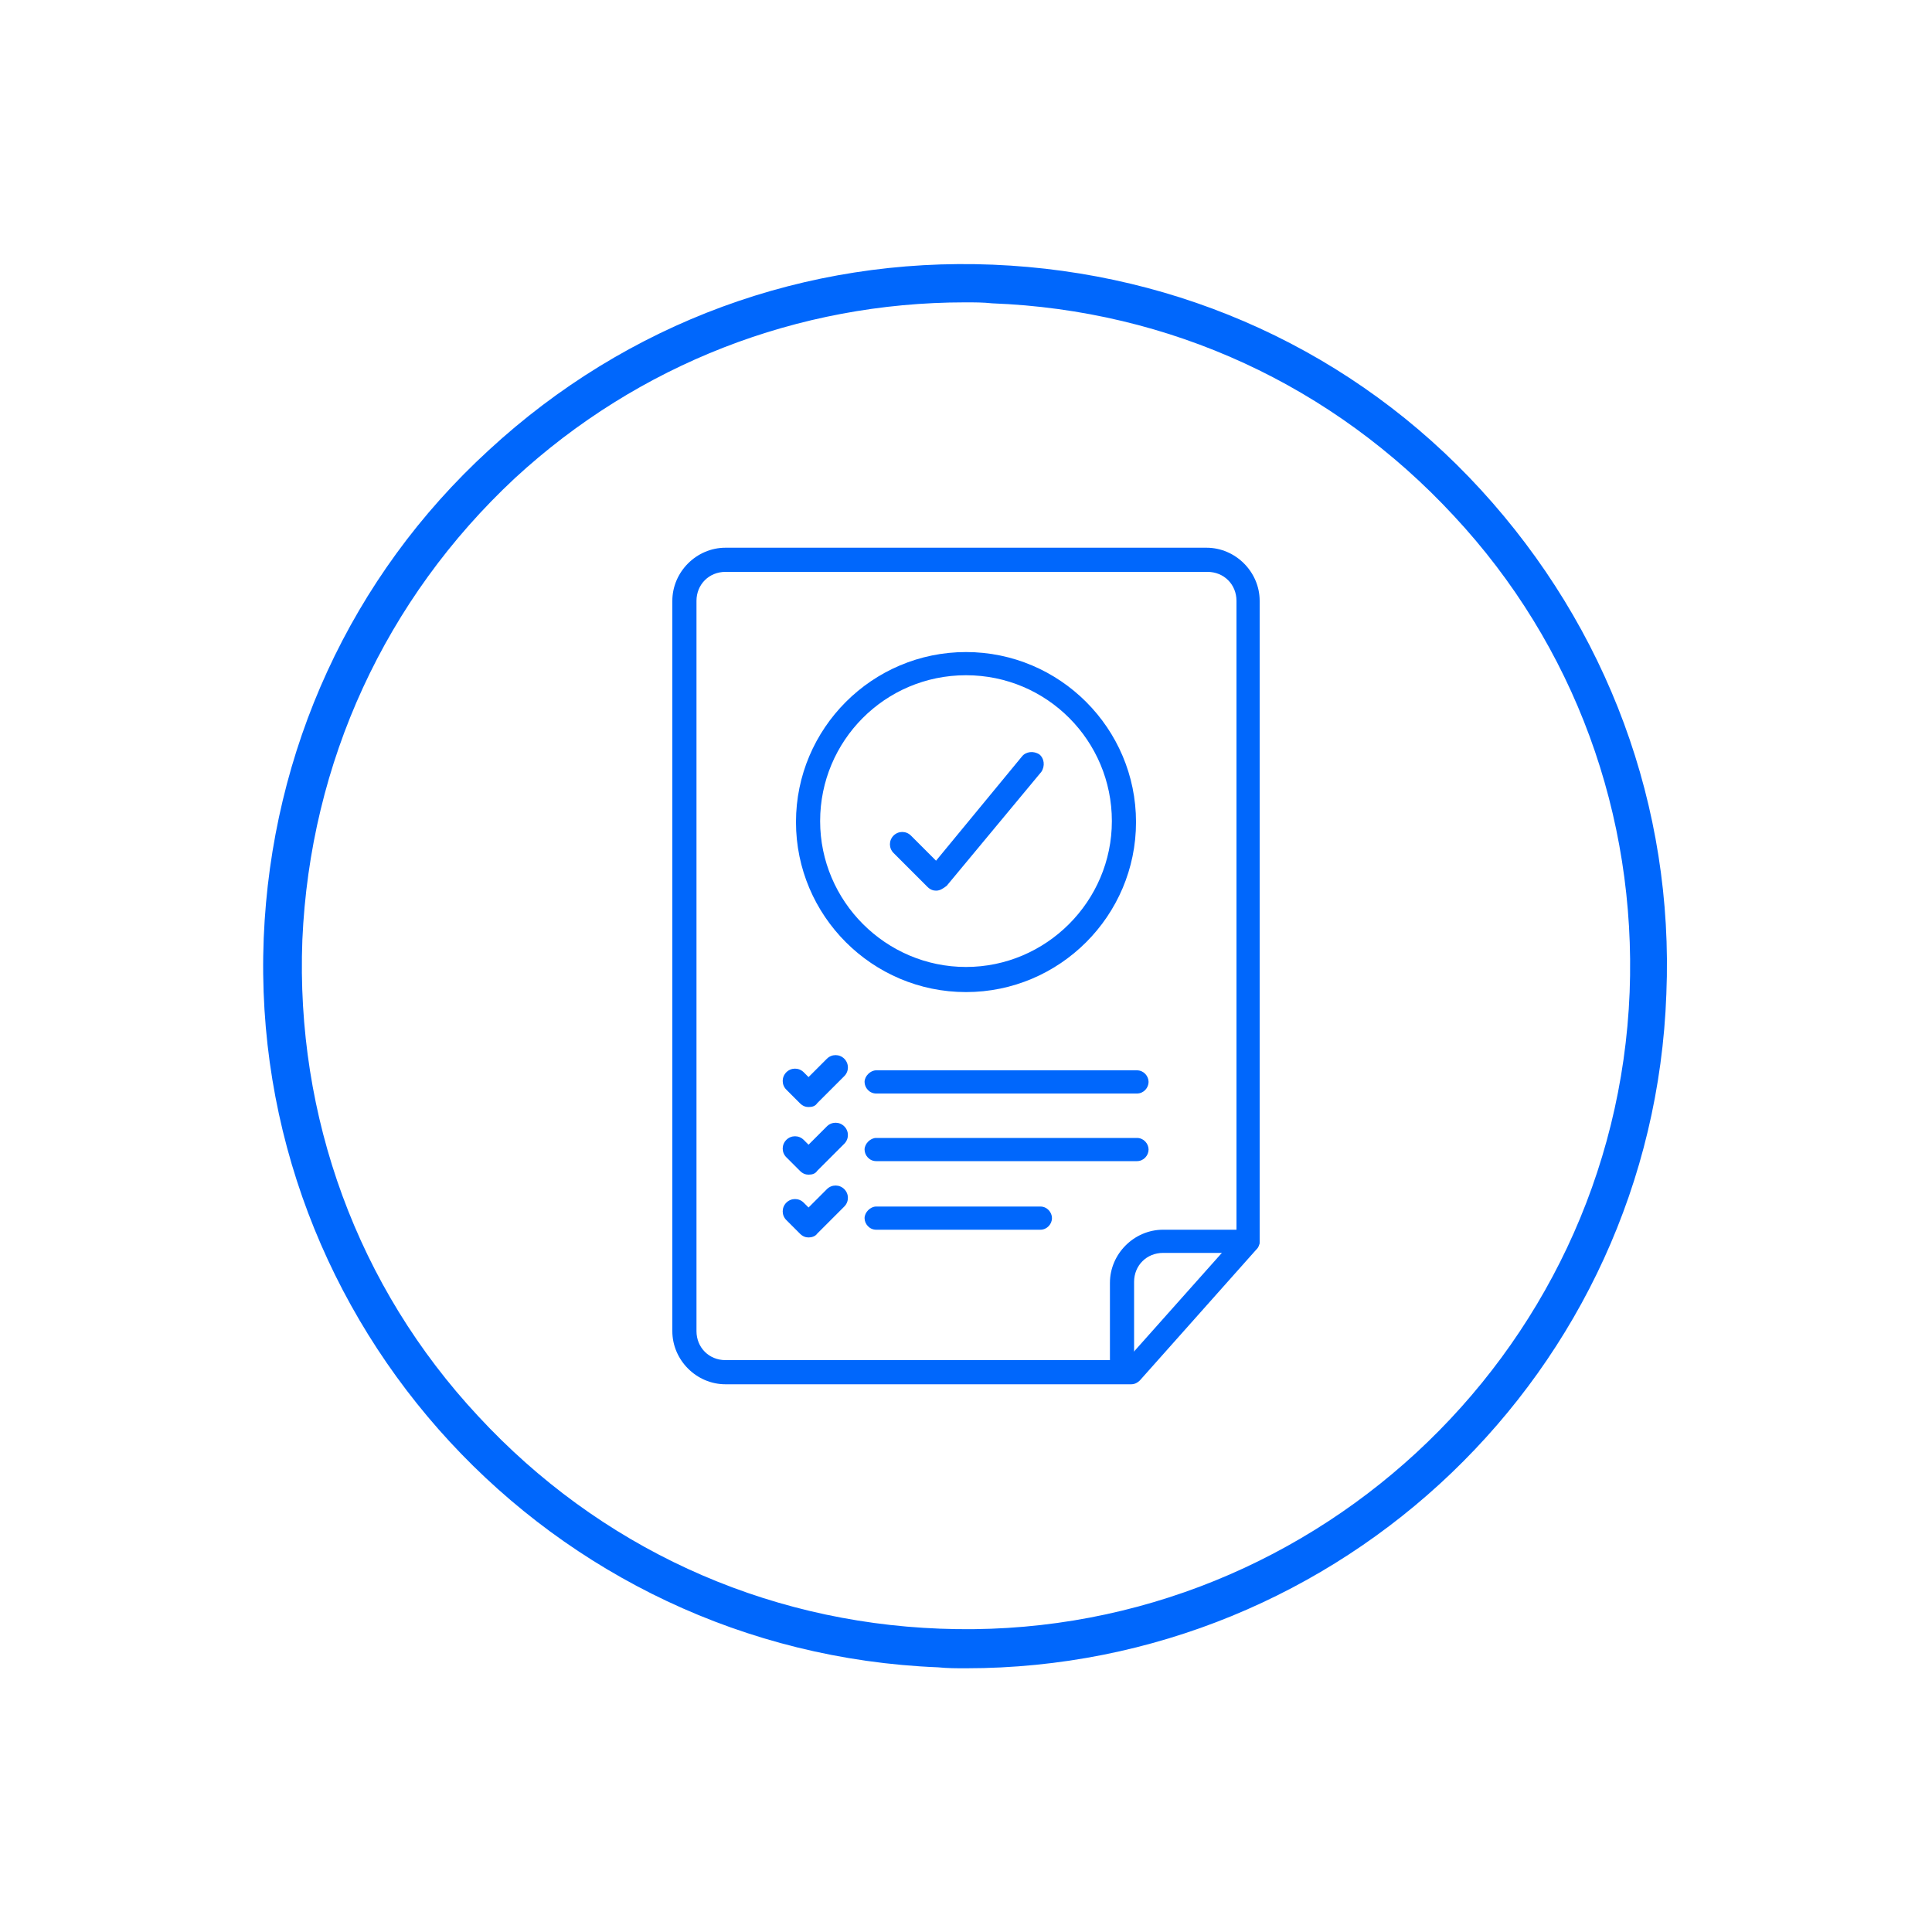 <?xml version="1.0" encoding="utf-8"?>
<!-- Generator: Adobe Illustrator 26.3.1, SVG Export Plug-In . SVG Version: 6.00 Build 0)  -->
<svg version="1.1" id="Layer_1" xmlns="http://www.w3.org/2000/svg" xmlns:xlink="http://www.w3.org/1999/xlink" x="0px" y="0px"
	 viewBox="0 0 200 200" style="enable-background:new 0 0 200 200;" xml:space="preserve">
<style type="text/css">
	.st0{fill:#0067FC;}
</style>
<g>
	<g>
		<g>
			<g>
				<path class="st0" d="M117.1,143.3h-42c-3,0-5.5-2.5-5.5-5.5V62.2c0-3,2.5-5.5,5.5-5.5h49.8c3,0,5.5,2.5,5.5,5.5v66.3
					c0,0.3-0.1,0.6-0.3,0.8L118,142.9C117.8,143.1,117.5,143.3,117.1,143.3z M72.1,93.2v44.6c0,1.7,1.3,3,3,3h41.5l11.4-12.8V62.2
					c0-1.7-1.3-3-3-3H75.1c-1.7,0-3,1.3-3,3V93.2z"/>
			</g>
			<g>
				<path class="st0" d="M116.1,142.8c-0.7,0-1.2-0.6-1.2-1.2v-8.8c0-3,2.5-5.5,5.5-5.5h8.8c0.7,0,1.2,0.6,1.2,1.2s-0.6,1.2-1.2,1.2
					h-8.8c-1.7,0-3,1.3-3,3v8.8C117.4,142.3,116.8,142.8,116.1,142.8z"/>
			</g>
		</g>
		<g>
			<g>
				<path class="st0" d="M117.7,113.2h-27c-0.7,0-1.2-0.6-1.2-1.2s0.6-1.2,1.2-1.2h27c0.7,0,1.2,0.6,1.2,1.2
					S118.4,113.2,117.7,113.2z"/>
			</g>
			<g>
				<path class="st0" d="M117.7,120.2h-27c-0.7,0-1.2-0.6-1.2-1.2s0.6-1.2,1.2-1.2h27c0.7,0,1.2,0.6,1.2,1.2
					S118.4,120.2,117.7,120.2z"/>
			</g>
			<g>
				<path class="st0" d="M107.7,127.3h-17c-0.7,0-1.2-0.6-1.2-1.2s0.6-1.2,1.2-1.2h17c0.7,0,1.2,0.6,1.2,1.2
					S108.4,127.3,107.7,127.3z"/>
			</g>
			<g>
				<path class="st0" d="M83.7,114.6c-0.3,0-0.6-0.1-0.9-0.4l-1.4-1.4c-0.5-0.5-0.5-1.3,0-1.8s1.3-0.5,1.8,0l0.5,0.5l1.9-1.9
					c0.5-0.5,1.3-0.5,1.8,0s0.5,1.3,0,1.8l-2.8,2.8C84.4,114.5,84.1,114.6,83.7,114.6z"/>
			</g>
			<g>
				<path class="st0" d="M83.7,121.6c-0.3,0-0.6-0.1-0.9-0.4l-1.4-1.4c-0.5-0.5-0.5-1.3,0-1.8s1.3-0.5,1.8,0l0.5,0.5l1.9-1.9
					c0.5-0.5,1.3-0.5,1.8,0s0.5,1.3,0,1.8l-2.8,2.8C84.4,121.5,84.1,121.6,83.7,121.6z"/>
			</g>
			<g>
				<path class="st0" d="M83.7,128.1c-0.3,0-0.6-0.1-0.9-0.4l-1.4-1.4c-0.5-0.5-0.5-1.3,0-1.8c0.5-0.5,1.3-0.5,1.8,0l0.5,0.5
					l1.9-1.9c0.5-0.5,1.3-0.5,1.8,0s0.5,1.3,0,1.8l-2.8,2.8C84.4,128,84,128.1,83.7,128.1z"/>
			</g>
		</g>
	</g>
	<g>
		<path class="st0" d="M100,172.7c-1,0-1.9,0-2.9-0.1c-40.1-1.6-71.4-35.5-69.8-75.5c0.8-19.4,9-37.4,23.3-50.5
			c14.3-13.2,32.8-20,52.2-19.2c19.4,0.8,37.4,9,50.5,23.3s20,32.8,19.2,52.2l0,0C171.1,142,138.8,172.7,100,172.7z M99.9,31.3
			c-17.3,0-33.8,6.4-46.6,18.2C39.9,62,32.1,78.9,31.3,97.3c-0.7,18.3,5.7,35.9,18.2,49.3c12.5,13.5,29.4,21.3,47.8,22
			c37.8,1.5,69.9-28.1,71.4-65.9l2,0.1l-2-0.1c0.7-18.3-5.7-35.9-18.2-49.3c-12.5-13.5-29.4-21.3-47.8-22
			C101.8,31.3,100.9,31.3,99.9,31.3z"/>
	</g>
	<g>
		<path class="st0" d="M100,102.7c-9.7,0-17.6-7.9-17.6-17.6s7.9-17.6,17.6-17.6c9.7,0,17.6,7.9,17.6,17.6S109.7,102.7,100,102.7z
			 M100,69.9c-8.4,0-15.1,6.8-15.1,15.1s6.8,15.1,15.1,15.1s15.1-6.8,15.1-15.1S108.4,69.9,100,69.9z"/>
	</g>
	<g>
		<path class="st0" d="M96.9,92.2c-0.3,0-0.6-0.1-0.9-0.4l-3.5-3.5c-0.5-0.5-0.5-1.3,0-1.8s1.3-0.5,1.8,0l2.6,2.6l8.9-10.8
			c0.4-0.5,1.2-0.6,1.8-0.2c0.5,0.4,0.6,1.2,0.2,1.8l-9.8,11.8C97.6,92,97.3,92.2,96.9,92.2C96.9,92.2,96.9,92.2,96.9,92.2z"/>
	</g>
</g>
</svg>
